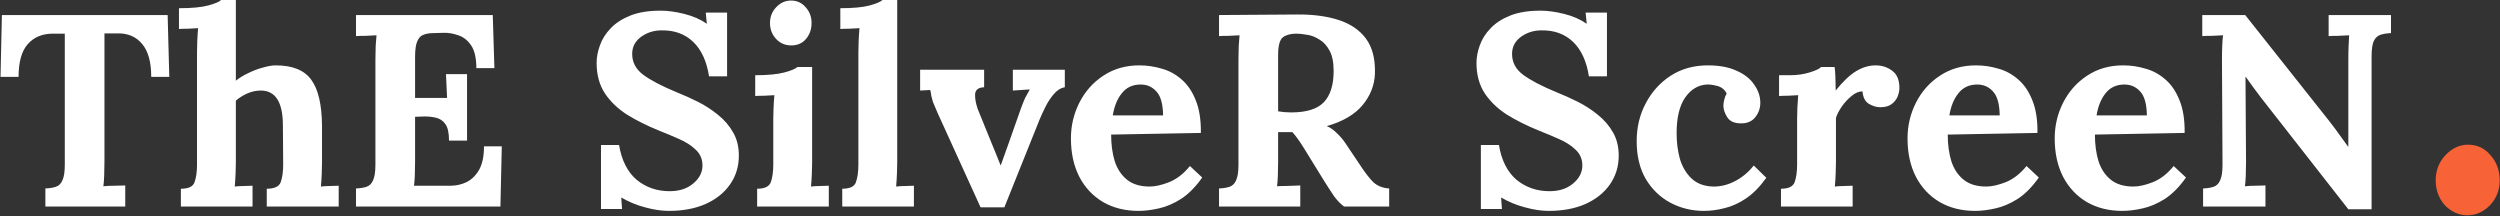 <svg width="1828" height="158" viewBox="0 0 1828 158" fill="none" xmlns="http://www.w3.org/2000/svg">
<rect x="0" y="0" width="1828" height="158" fill="#333333" stroke="none"/>
<path d="M110.58 56.2C110.58 45.4 108.38 37.4 103.98 32.2C99.58 26.867 93.58 24.267 85.98 24.4H76.38V118.2C76.38 121.8 76.313 125.267 76.18 128.6C76.046 131.933 75.846 134.467 75.58 136.2C77.846 135.933 80.713 135.8 84.18 135.8C87.78 135.667 90.246 135.6 91.58 135.6V151H33.18V137.8C36.246 137.667 38.78 137.267 40.78 136.6C42.913 135.933 44.513 134.4 45.58 132C46.78 129.6 47.38 125.733 47.38 120.4V24.6H38.18C30.58 24.733 24.58 27.333 20.18 32.4C15.78 37.467 13.58 45.4 13.58 56.2H0.38L1.38 11H122.58L123.78 56.2H110.58ZM195.058 138C200.658 138 204.058 136.4 205.258 133.2C206.458 129.867 207.058 125.533 207.058 120.2L206.858 91.8C206.858 74.733 201.458 66.2 190.658 66.2C187.324 66.2 183.991 66.933 180.658 68.4C177.458 69.867 174.724 71.6 172.458 73.6V118.8C172.458 120.667 172.391 123.333 172.258 126.8C172.124 130.133 171.924 133.333 171.658 136.4C173.924 136.133 176.324 136 178.858 136C181.391 135.867 183.324 135.8 184.658 135.8V151H132.258V138C137.858 138 141.191 136.4 142.258 133.2C143.458 129.867 144.058 125.533 144.058 120.2V38C144.058 35.6 144.124 32.867 144.258 29.8C144.391 26.6 144.591 23.533 144.858 20.6C142.724 20.733 140.191 20.867 137.258 21C134.458 21 132.324 21.067 130.858 21.2V6C140.191 6 147.324 5.333 152.258 4C157.191 2.667 160.324 1.333 161.658 -1.09673e-05H172.458V59C175.124 56.867 178.191 55 181.658 53.4C185.124 51.667 188.658 50.333 192.258 49.4C195.858 48.333 198.991 47.8 201.658 47.8C213.924 47.8 222.591 51.333 227.658 58.4C232.724 65.333 235.324 76.533 235.458 92V118.8C235.458 120.667 235.391 123.333 235.258 126.8C235.124 130.133 234.924 133.333 234.658 136.4C236.791 136.133 239.124 136 241.658 136C244.191 135.867 246.191 135.8 247.658 135.8V151H195.058V138ZM328.305 102.8C328.305 97.2 327.438 93.2 325.705 90.8C323.971 88.267 321.571 86.667 318.505 86C315.571 85.333 312.305 85.067 308.705 85.2L303.505 85.4V118.2C303.505 121.8 303.438 125.2 303.305 128.4C303.171 131.6 302.971 134.067 302.705 135.8H329.505C333.505 135.8 337.371 134.933 341.105 133.2C344.838 131.333 347.905 128.333 350.305 124.2C352.705 119.933 353.905 114.2 353.905 107H366.905L365.905 151H260.305V137.8C263.371 137.667 265.905 137.267 267.905 136.6C270.038 135.933 271.638 134.4 272.705 132C273.905 129.6 274.505 125.733 274.505 120.4V43.8C274.505 40.2 274.571 36.733 274.705 33.4C274.971 30.067 275.171 27.533 275.305 25.8C273.171 25.933 270.505 26.067 267.305 26.2C264.105 26.2 261.771 26.267 260.305 26.4V11H360.305L361.505 49.8H348.305C348.305 42.467 347.038 36.933 344.505 33.2C341.971 29.467 338.838 27 335.105 25.8C331.371 24.467 327.705 23.867 324.105 24L316.905 24.2C314.105 24.2 311.705 24.6 309.705 25.4C307.705 26.067 306.171 27.667 305.105 30.2C304.038 32.6 303.505 36.4 303.505 41.6V71.6H326.905L326.105 54.2H341.505V102.8H328.305ZM518.448 55.8C516.715 44.733 512.848 36.333 506.848 30.6C500.848 24.867 493.182 22.067 483.848 22.2C478.115 22.2 473.048 23.8 468.648 27C464.382 30.2 462.248 34.333 462.248 39.4C462.248 45.533 464.915 50.6 470.248 54.6C475.582 58.6 483.715 62.867 494.648 67.4C499.715 69.4 504.915 71.733 510.248 74.4C515.582 77.067 520.515 80.267 525.048 84C529.582 87.6 533.248 91.867 536.048 96.8C538.848 101.6 540.248 107.267 540.248 113.8C540.248 121.667 538.115 128.667 533.848 134.8C529.582 140.933 523.582 145.733 515.848 149.2C508.248 152.533 499.315 154.2 489.048 154.2C483.715 154.2 477.915 153.333 471.648 151.6C465.515 150 459.715 147.6 454.248 144.4L454.848 152.8H439.448V106H452.648C454.515 117.2 458.782 125.667 465.448 131.4C472.248 137 480.315 139.8 489.648 139.8C496.715 139.8 502.448 137.933 506.848 134.2C511.382 130.467 513.648 126.067 513.648 121C513.648 116.333 511.982 112.467 508.648 109.4C505.448 106.333 501.382 103.733 496.448 101.6C491.648 99.467 486.715 97.4 481.648 95.4C473.115 91.933 465.382 88.067 458.448 83.8C451.648 79.4 446.248 74.2 442.248 68.2C438.248 62.067 436.248 54.667 436.248 46C436.248 41.867 437.048 37.6 438.648 33.2C440.248 28.667 442.848 24.533 446.448 20.8C450.048 16.933 454.848 13.8 460.848 11.4C466.848 9 474.248 7.8 483.048 7.8C488.382 7.8 494.182 8.6 500.448 10.2C506.848 11.8 512.315 14.2 516.848 17.4L516.048 9.2H531.648V55.8H518.448ZM553.622 138C559.089 138 562.422 136.4 563.622 133.2C564.822 129.867 565.422 125.533 565.422 120.2V87C565.422 84.6 565.489 81.867 565.622 78.8C565.755 75.6 565.955 72.533 566.222 69.6C564.089 69.733 561.555 69.867 558.622 70C555.822 70 553.689 70.067 552.222 70.2V55C561.422 55 568.489 54.333 573.422 53C578.489 51.667 581.689 50.333 583.022 49H593.822V118.8C593.822 120.667 593.755 123.333 593.622 126.8C593.489 130.133 593.289 133.333 593.022 136.4C595.155 136.133 597.489 136 600.022 136C602.689 135.867 604.689 135.8 606.022 135.8V151H553.622V138ZM578.622 33.2C574.089 33.2 570.355 31.6 567.422 28.4C564.489 25.2 563.022 21.333 563.022 16.8C563.022 12.267 564.555 8.4 567.622 5.2C570.689 2 574.289 0.4 578.422 0.4C582.689 0.4 586.222 2 589.022 5.2C591.955 8.4 593.422 12.267 593.422 16.8C593.422 21.333 592.089 25.2 589.422 28.4C586.755 31.6 583.155 33.2 578.622 33.2ZM615.852 138C621.452 138 624.785 136.4 625.852 133.2C627.052 129.867 627.652 125.533 627.652 120.2V38C627.652 35.6 627.718 32.867 627.852 29.8C627.985 26.6 628.185 23.533 628.452 20.6C626.318 20.733 623.785 20.867 620.852 21C618.052 21 615.918 21.067 614.452 21.2V6C623.785 6 630.918 5.333 635.852 4C640.785 2.667 643.918 1.333 645.252 -1.09673e-05H656.052V118.8C656.052 120.667 655.985 123.333 655.852 126.8C655.718 130.133 655.518 133.333 655.252 136.4C657.518 136.133 659.918 136 662.452 136C664.985 135.867 666.918 135.8 668.252 135.8V151H615.852V138ZM716.994 151.6L685.394 82.2C683.927 78.867 682.86 76.333 682.194 74.6C681.66 72.867 681.26 71.4 680.994 70.2C680.86 68.867 680.594 67.4 680.194 65.8L672.794 66.2V51H719.594V63.8C715.46 63.933 713.26 65.6 712.994 68.8C712.86 71.867 713.46 75.4 714.794 79.4L725.194 105C726.26 107.533 727.327 110.133 728.394 112.8C729.46 115.467 730.527 118.133 731.594 120.8H731.794C732.86 118 733.86 115.2 734.794 112.4C735.86 109.6 736.86 106.8 737.794 104L746.394 79.6C747.594 76.267 748.66 73.6 749.594 71.6C750.66 69.6 751.794 67.533 752.994 65.4L740.594 66.2V51H778.594V63.8C775.527 64.333 772.794 66.067 770.394 69C767.994 71.8 765.927 75 764.194 78.6C762.46 82.067 761.06 85.133 759.994 87.8L734.394 151.6H716.994ZM832.467 154.2C822.734 154.2 814.134 152.067 806.667 147.8C799.201 143.4 793.401 137.267 789.267 129.4C785.134 121.4 783.067 112 783.067 101.2C783.067 91.867 785.134 83.133 789.267 75C793.401 66.867 799.201 60.333 806.667 55.4C814.267 50.333 823.067 47.8 833.067 47.8C838.667 47.8 844.134 48.6 849.467 50.2C854.801 51.667 859.601 54.267 863.867 58C868.267 61.733 871.734 66.8 874.267 73.2C876.934 79.6 878.201 87.6 878.067 97.2L812.467 98.4C812.467 105.6 813.334 112.067 815.067 117.8C816.934 123.533 819.934 128.067 824.067 131.4C828.201 134.733 833.734 136.4 840.667 136.4C844.667 136.4 849.401 135.333 854.867 133.2C860.467 130.933 865.534 127 870.067 121.4L879.067 129.8C874.267 136.6 869.134 141.8 863.667 145.4C858.201 148.867 852.734 151.2 847.267 152.4C841.934 153.6 837.001 154.2 832.467 154.2ZM813.667 84.4H850.467C850.334 76.133 848.734 70.333 845.667 67C842.601 63.533 838.734 61.8 834.067 61.8C828.201 61.8 823.601 63.933 820.267 68.2C816.934 72.333 814.734 77.733 813.667 84.4ZM891.359 151V137.8C894.426 137.667 896.959 137.267 898.959 136.6C901.093 135.933 902.693 134.4 903.759 132C904.959 129.6 905.559 125.733 905.559 120.4V43.8C905.559 40.2 905.626 36.733 905.759 33.4C906.026 30.067 906.226 27.533 906.359 25.8C904.226 25.933 901.559 26.067 898.359 26.2C895.159 26.2 892.826 26.267 891.359 26.4V11C900.826 10.867 910.293 10.8 919.759 10.8C929.226 10.8 938.693 10.733 948.159 10.6C959.893 10.467 970.093 11.8 978.759 14.6C987.426 17.4 994.093 21.933 998.759 28.2C1003.43 34.467 1005.63 42.933 1005.36 53.6C1005.09 62.133 1002.09 69.867 996.359 76.8C990.626 83.733 981.893 88.867 970.159 92.2C972.693 93.267 975.159 95 977.559 97.4C980.093 99.8 982.226 102.333 983.959 105L993.359 119C997.759 125.8 1001.43 130.6 1004.36 133.4C1007.43 136.067 1011.23 137.533 1015.76 137.8V151H982.759C980.359 149.267 977.959 146.8 975.559 143.6C973.293 140.267 970.826 136.467 968.159 132.2L953.359 108.2C950.026 102.867 947.226 99 944.959 96.6H934.559V118C934.559 121.733 934.493 125.267 934.359 128.6C934.226 131.933 934.026 134.467 933.759 136.2C935.226 136.067 937.093 136 939.359 136C941.626 135.867 943.826 135.8 945.959 135.8C948.226 135.667 949.826 135.6 950.759 135.6V151H891.359ZM944.159 82.2C955.226 82.2 963.159 79.733 967.959 74.8C972.759 69.733 975.159 62.133 975.159 52C975.159 45.6 974.159 40.6 972.159 37C970.159 33.267 967.626 30.533 964.559 28.8C961.626 26.933 958.626 25.8 955.559 25.4C952.493 24.867 949.959 24.6 947.959 24.6C943.826 24.6 940.559 25.467 938.159 27.2C935.759 28.933 934.559 33.333 934.559 40.4V81.4C936.026 81.533 937.559 81.733 939.159 82C940.759 82.133 942.426 82.2 944.159 82.2ZM1161.81 55.8C1160.07 44.733 1156.21 36.333 1150.21 30.6C1144.21 24.867 1136.54 22.067 1127.21 22.2C1121.47 22.2 1116.41 23.8 1112.01 27C1107.74 30.2 1105.61 34.333 1105.61 39.4C1105.61 45.533 1108.27 50.6 1113.61 54.6C1118.94 58.6 1127.07 62.867 1138.01 67.4C1143.07 69.4 1148.27 71.733 1153.61 74.4C1158.94 77.067 1163.87 80.267 1168.41 84C1172.94 87.6 1176.61 91.867 1179.41 96.8C1182.21 101.6 1183.61 107.267 1183.61 113.8C1183.61 121.667 1181.47 128.667 1177.21 134.8C1172.94 140.933 1166.94 145.733 1159.21 149.2C1151.61 152.533 1142.67 154.2 1132.41 154.2C1127.07 154.2 1121.27 153.333 1115.01 151.6C1108.87 150 1103.07 147.6 1097.61 144.4L1098.21 152.8H1082.81V106H1096.01C1097.87 117.2 1102.14 125.667 1108.81 131.4C1115.61 137 1123.67 139.8 1133.01 139.8C1140.07 139.8 1145.81 137.933 1150.21 134.2C1154.74 130.467 1157.01 126.067 1157.01 121C1157.01 116.333 1155.34 112.467 1152.01 109.4C1148.81 106.333 1144.74 103.733 1139.81 101.6C1135.01 99.467 1130.07 97.4 1125.01 95.4C1116.47 91.933 1108.74 88.067 1101.81 83.8C1095.01 79.4 1089.61 74.2 1085.61 68.2C1081.61 62.067 1079.61 54.667 1079.61 46C1079.61 41.867 1080.41 37.6 1082.01 33.2C1083.61 28.667 1086.21 24.533 1089.81 20.8C1093.41 16.933 1098.21 13.8 1104.21 11.4C1110.21 9 1117.61 7.8 1126.41 7.8C1131.74 7.8 1137.54 8.6 1143.81 10.2C1150.21 11.8 1155.67 14.2 1160.21 17.4L1159.41 9.2H1175.01V55.8H1161.81ZM1245.94 154.2C1237.01 154.2 1228.81 152.2 1221.34 148.2C1213.87 144.2 1207.87 138.4 1203.34 130.8C1198.94 123.2 1196.74 114 1196.74 103.2C1196.74 93.067 1198.94 83.867 1203.34 75.6C1207.74 67.2 1213.81 60.467 1221.54 55.4C1229.41 50.333 1238.47 47.8 1248.74 47.8C1257.27 47.8 1264.34 49.133 1269.94 51.8C1275.67 54.333 1279.94 57.733 1282.74 62C1285.67 66.133 1287.14 70.533 1287.14 75.2C1287.14 79.067 1285.94 82.533 1283.54 85.6C1281.27 88.533 1278.01 90.067 1273.74 90.2C1268.67 90.333 1265.14 88.933 1263.14 86C1261.14 82.933 1260.14 80 1260.14 77.2C1260.14 76 1260.34 74.6 1260.74 73C1261.14 71.267 1261.74 69.733 1262.54 68.4C1261.07 65.467 1258.74 63.6 1255.54 62.8C1252.34 62 1249.81 61.667 1247.94 61.8C1241.54 62.2 1236.27 65.4 1232.14 71.4C1228.01 77.4 1225.94 86.067 1225.94 97.4C1225.94 104.067 1226.74 110.333 1228.34 116.2C1230.07 121.933 1232.87 126.667 1236.74 130.4C1240.61 134.133 1245.81 136.133 1252.34 136.4C1257.94 136.533 1263.41 135.2 1268.74 132.4C1274.07 129.6 1278.61 125.8 1282.34 121L1291.54 130C1286.74 136.667 1281.74 141.733 1276.54 145.2C1271.34 148.667 1266.14 151 1260.94 152.2C1255.87 153.533 1250.87 154.2 1245.94 154.2ZM1302.25 138C1307.72 138 1311.05 136.4 1312.25 133.2C1313.45 129.867 1314.05 125.533 1314.05 120.2V86.6C1314.05 84.2 1314.12 81.533 1314.25 78.6C1314.39 75.533 1314.59 72.533 1314.85 69.6C1312.72 69.733 1310.19 69.867 1307.25 70C1304.45 70 1302.32 70.067 1300.85 70.2V55H1308.85C1314.05 55 1318.79 54.333 1323.05 53C1327.45 51.667 1330.32 50.333 1331.65 49H1341.45C1341.72 50.333 1341.92 52.867 1342.05 56.6C1342.19 60.2 1342.25 63.4 1342.25 66.2C1347.59 59.533 1352.59 54.8 1357.25 52C1361.92 49.2 1366.65 47.8 1371.45 47.8C1376.12 47.8 1380.19 49.133 1383.65 51.8C1387.12 54.333 1388.85 58.533 1388.85 64.4C1388.85 66.4 1388.39 68.533 1387.45 70.8C1386.52 72.933 1385.05 74.733 1383.05 76.2C1381.05 77.667 1378.32 78.4 1374.85 78.4C1372.19 78.4 1369.45 77.6 1366.65 76C1363.85 74.4 1362.25 71.333 1361.85 66.8C1359.19 66.8 1356.52 67.933 1353.85 70.2C1351.19 72.333 1348.79 74.933 1346.65 78C1344.65 80.933 1343.25 83.667 1342.45 86.2V118.8C1342.45 120.667 1342.39 123.333 1342.25 126.8C1342.12 130.133 1341.92 133.333 1341.65 136.4C1343.79 136.133 1346.12 136 1348.65 136C1351.32 135.867 1353.32 135.8 1354.65 135.8V151H1302.25V138ZM1444.19 154.2C1434.45 154.2 1425.85 152.067 1418.39 147.8C1410.92 143.4 1405.12 137.267 1400.99 129.4C1396.85 121.4 1394.79 112 1394.79 101.2C1394.79 91.867 1396.85 83.133 1400.99 75C1405.12 66.867 1410.92 60.333 1418.39 55.4C1425.99 50.333 1434.79 47.8 1444.79 47.8C1450.39 47.8 1455.85 48.6 1461.19 50.2C1466.52 51.667 1471.32 54.267 1475.59 58C1479.99 61.733 1483.45 66.8 1485.99 73.2C1488.65 79.6 1489.92 87.6 1489.79 97.2L1424.19 98.4C1424.19 105.6 1425.05 112.067 1426.79 117.8C1428.65 123.533 1431.65 128.067 1435.79 131.4C1439.92 134.733 1445.45 136.4 1452.39 136.4C1456.39 136.4 1461.12 135.333 1466.59 133.2C1472.19 130.933 1477.25 127 1481.79 121.4L1490.79 129.8C1485.99 136.6 1480.85 141.8 1475.39 145.4C1469.92 148.867 1464.45 151.2 1458.99 152.4C1453.65 153.6 1448.72 154.2 1444.19 154.2ZM1425.39 84.4H1462.19C1462.05 76.133 1460.45 70.333 1457.39 67C1454.32 63.533 1450.45 61.8 1445.79 61.8C1439.92 61.8 1435.32 63.933 1431.99 68.2C1428.65 72.333 1426.45 77.733 1425.39 84.4ZM1551.8 154.2C1542.07 154.2 1533.47 152.067 1526 147.8C1518.54 143.4 1512.74 137.267 1508.6 129.4C1504.47 121.4 1502.4 112 1502.4 101.2C1502.4 91.867 1504.47 83.133 1508.6 75C1512.74 66.867 1518.54 60.333 1526 55.4C1533.6 50.333 1542.4 47.8 1552.4 47.8C1558 47.8 1563.47 48.6 1568.8 50.2C1574.14 51.667 1578.94 54.267 1583.2 58C1587.6 61.733 1591.07 66.8 1593.6 73.2C1596.27 79.6 1597.54 87.6 1597.4 97.2L1531.8 98.4C1531.8 105.6 1532.67 112.067 1534.4 117.8C1536.27 123.533 1539.27 128.067 1543.4 131.4C1547.54 134.733 1553.07 136.4 1560 136.4C1564 136.4 1568.74 135.333 1574.2 133.2C1579.8 130.933 1584.87 127 1589.4 121.4L1598.4 129.8C1593.6 136.6 1588.47 141.8 1583 145.4C1577.54 148.867 1572.07 151.2 1566.6 152.4C1561.27 153.6 1556.34 154.2 1551.8 154.2ZM1533 84.4H1569.8C1569.67 76.133 1568.07 70.333 1565 67C1561.94 63.533 1558.07 61.8 1553.4 61.8C1547.54 61.8 1542.94 63.933 1539.6 68.2C1536.27 72.333 1534.07 77.733 1533 84.4ZM1717.1 153L1653.1 71.2C1651.36 68.933 1649.56 66.533 1647.7 64C1645.83 61.467 1643.96 58.867 1642.1 56.2H1641.9L1642.3 118.2C1642.3 121.8 1642.23 125.267 1642.1 128.6C1641.96 131.933 1641.76 134.467 1641.5 136.2C1643.63 135.933 1646.3 135.8 1649.5 135.8C1652.83 135.667 1655.16 135.6 1656.5 135.6V151H1610.9V137.8C1613.96 137.667 1616.5 137.267 1618.5 136.6C1620.63 135.933 1622.23 134.4 1623.3 132C1624.5 129.6 1625.1 125.733 1625.1 120.4L1624.7 43.8C1624.7 40.2 1624.76 36.733 1624.9 33.4C1625.03 30.067 1625.23 27.533 1625.5 25.8C1623.36 25.933 1620.63 26.067 1617.3 26.2C1614.1 26.2 1611.76 26.267 1610.3 26.4V11H1641.7L1702.9 88.2C1706.23 92.467 1708.96 96.133 1711.1 99.2C1713.36 102.267 1715.3 104.933 1716.9 107.2H1717.1V43.8C1717.1 40.2 1717.16 36.733 1717.3 33.4C1717.43 30.067 1717.56 27.533 1717.7 25.8C1715.56 25.933 1712.9 26.067 1709.7 26.2C1706.5 26.2 1704.16 26.267 1702.7 26.4V11H1748.3V24.2C1745.36 24.333 1742.83 24.733 1740.7 25.4C1738.56 26.067 1736.9 27.6 1735.7 30C1734.63 32.267 1734.1 36.133 1734.1 41.6V153H1717.1Z" fill="white"/>
<path d="M1804.18 157.4C1798.05 157.4 1792.58 155 1787.78 150.2C1783.25 145.133 1780.98 139 1780.98 131.8C1780.98 124.6 1783.38 118.467 1788.18 113.4C1792.98 108.333 1798.45 105.8 1804.58 105.8C1811.25 105.8 1816.72 108.333 1820.98 113.4C1825.52 118.467 1827.78 124.6 1827.78 131.8C1827.78 139 1825.38 145.133 1820.58 150.2C1815.78 155 1810.32 157.4 1804.18 157.4Z" fill="#F96338" fill-opacity="0.99"/>
</svg>
